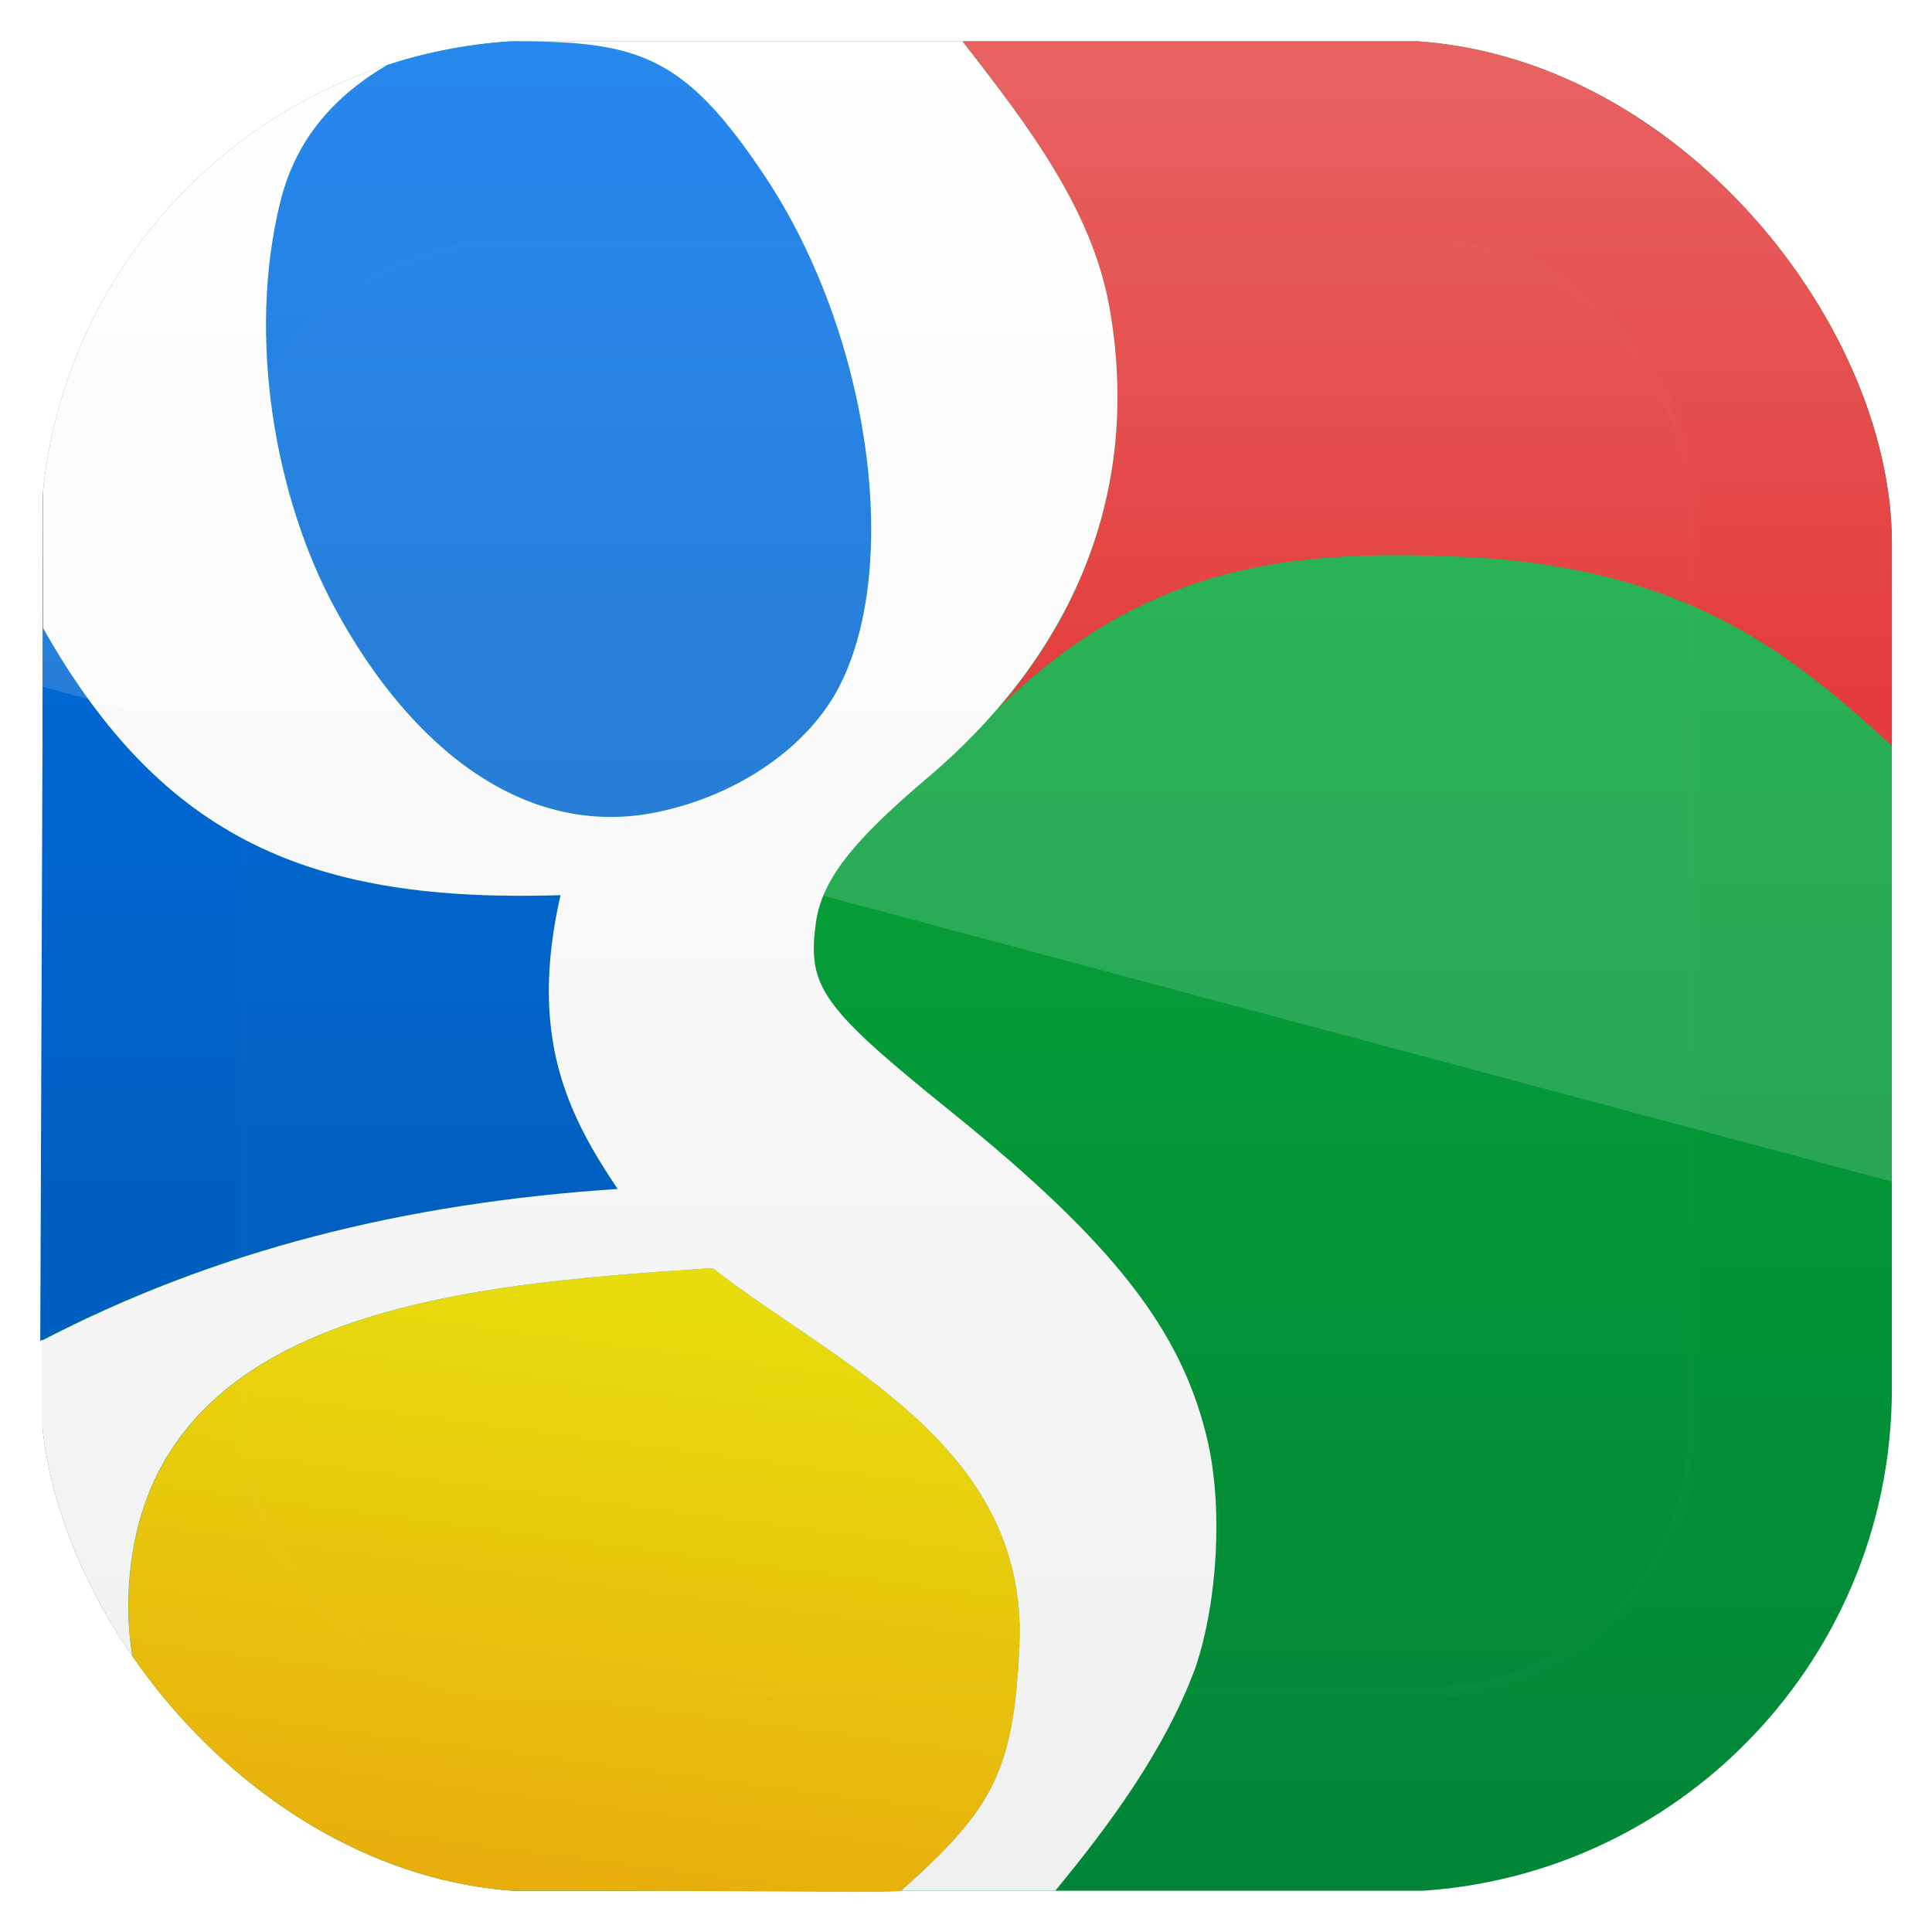 <?xml version="1.0" encoding="UTF-8" standalone="no"?>
<!-- Created with Inkscape (http://www.inkscape.org/) -->
<svg id="svg11037" xmlns:rdf="http://www.w3.org/1999/02/22-rdf-syntax-ns#" xmlns="http://www.w3.org/2000/svg" height="96" width="96" version="1.1" xmlns:cc="http://creativecommons.org/ns#" xmlns:xlink="http://www.w3.org/1999/xlink" xmlns:dc="http://purl.org/dc/elements/1.1/">
 <defs id="defs11039">
  <linearGradient id="linearGradient3920" y2="48" gradientUnits="userSpaceOnUse" x2="90" gradientTransform="translate(-96)" y1="48" x1="6">
   <stop id="stop3916" style="stop-color:#028537" offset="0"/>
   <stop id="stop3918" style="stop-color:#03b035" offset="1"/>
  </linearGradient>
  <linearGradient id="linearGradient3940" y2="62.573" gradientUnits="userSpaceOnUse" x2="27" y1="90.2" x1="23.363">
   <stop id="stop3936" style="stop-color:#e8ac0c" offset="0"/>
   <stop id="stop3938" style="stop-color:#e8db0c" offset="1"/>
  </linearGradient>
  <linearGradient id="linearGradient3950" y2="5.547" gradientUnits="userSpaceOnUse" x2="69.788" y1="35.461" x1="69.788">
   <stop id="stop3946" style="stop-color:#df1a1a" offset="0"/>
   <stop id="stop3948" style="stop-color:#e44848" offset="1"/>
  </linearGradient>
  <linearGradient id="linearGradient3930" y2="6.67" gradientUnits="userSpaceOnUse" x2="18.215" y1="59.016" x1="18.079">
   <stop id="stop3926" style="stop-color:#005ec0" offset="0"/>
   <stop id="stop3928" style="stop-color:#0072ea" offset="1"/>
  </linearGradient>
  <linearGradient id="linearGradient3613" y2="138.66" gradientUnits="userSpaceOnUse" x2="48" y1="20.221" x1="48">
   <stop id="stop3739" style="stop-color:#fff" offset="0"/>
   <stop id="stop3741" style="stop-color:#fff;stop-opacity:0" offset="1"/>
  </linearGradient>
  <clipPath id="clipPath3613">
   <rect id="rect3615" style="fill:#fff" rx="6" ry="6" height="84" width="84" y="6" x="6"/>
  </clipPath>
  <filter id="filter3794" height="1.384" width="1.384" color-interpolation-filters="sRGB" y="-.192" x="-.192">
   <feGaussianBlur id="feGaussianBlur3796" stdDeviation="5.28"/>
  </filter>
  <clipPath id="clipPath4049">
   <rect id="rect4051" style="fill:#f0f" transform="rotate(-90)" rx="6.1" ry="6.1" height="84" width="84" y="6" x="-90"/>
  </clipPath>
  <linearGradient id="linearGradient4040" y2="90.06" gradientUnits="userSpaceOnUse" x2="24.066" y1="5.112" x1="24.066">
   <stop id="stop4036" style="stop-color:#fff" offset="0"/>
   <stop id="stop4038" style="stop-color:#f0f0f0" offset="1"/>
  </linearGradient>
  <clipPath id="clipPath3088" clipPathUnits="userSpaceOnUse">
   <rect id="rect3090" style="fill:url(#linearGradient3092)" rx="22.853" ry="22.853" height="84.1" width="84.1" y="5.953" x="5.9"/>
  </clipPath>
  <linearGradient id="linearGradient3092" y2="1046.1" gradientUnits="userSpaceOnUse" x2="48" gradientTransform="matrix(1.051 0 0 1.051 -2.51 -1007.8)" y1="962.62" x1="48">
   <stop id="stop3797" style="stop-color:#13a6fd" offset="0"/>
   <stop id="stop3799" style="stop-color:#2975b6" offset="1"/>
  </linearGradient>
  <clipPath id="clipPath3009" clipPathUnits="userSpaceOnUse">
   <path id="path3011" style="opacity:.15;fill:#fff" d="m-2 956.36h-96v33.562l96 25.687v-59.25z"/>
  </clipPath>
 </defs>
 <g id="layer1" transform="translate(0 -956.36)">
  <g id="g3097" clip-path="url(#clipPath3088)" transform="matrix(1.094 0 0 1.094 -4.454 951.85)">
   <g id="layer1-0">
    <g id="g3058">
     <rect id="rect2419" style="fill:url(#linearGradient3920)" transform="rotate(-90)" rx="6.1" ry="6.1" height="84" width="84" y="6" x="-90"/>
     <path id="path3932" style="fill:url(#linearGradient3940)" d="m19 90c-6.667-1.891-9.269-8.458-9.089-13.398 0.473-13.022 15.167-14.14 26.526-14.885 5.506 4.308 14.324 8.012 13.941 17.097-0.246 5.834-1.256 7.501-5.378 11.186-0.295 0.113-5.329 0.012-12 0-9.47-0.018-12 0-14 0z"/>
     <path id="path3942" style="fill:url(#linearGradient3950)" d="m47.781 6c3.01 3.849 5.906 7.664 6.688 12.125 1.273 7.264-0.935 13.391-5.062 18.188 6.811-6.72 13.617-7.208 20.938-6.906 10.486 0.432 15.304 4.62 19.656 8.593v-26c0-3.324-2.676-6-6-6h-36.219z"/>
     <path id="path3922" style="fill:url(#linearGradient3930)" d="m27.594 6c-3.895 0.001-4.148 0.045-5.812 1-2.494 1.431-4.263 3.417-4.969 6.25-1.549 6.215-0.224 13.49 2.438 18.438 3.442 6.398 8.671 10.589 14.719 9.312 3.696-0.78 6.854-2.994 8.25-5.75 2.813-5.556 1.333-16.004-3.408-23.125-3.588-5.392-5.65-6.126-11.218-6.125zm-21.573 26.648-0.121 32.379c7.844-4.085 16.423-6.25 26.215-6.895-2.241-3.347-4.058-6.897-2.584-13.351-11.258 0.354-18.044-2.469-23.51-12.133z"/>
    </g>
   </g>
   <g id="layer5">
    <rect id="rect3171" style="opacity:.1;filter:url(#filter3794);stroke:#fff;stroke-linecap:round;stroke-width:.5;fill:url(#linearGradient3613)" clip-path="url(#clipPath3613)" rx="12" ry="12" height="66" width="66" y="15" x="15"/>
   </g>
   <g id="layer4">
    <g id="g4042" clip-path="url(#clipPath4049)">
     <path id="rect3064-7" d="m38 5.938c-11.707 0.02-26 0.062-26 0.062-3.324 0-6 2.676-6 6l0.031 20.656c5.466 9.664 12.241 12.479 23.5 12.125-1.474 6.454 0.352 9.996 2.594 13.344-9.756 0.643-18.305 2.819-26.125 6.875v19c0 3.324 2.676 6 6 6h7c-6.667-1.891-9.273-8.466-9.094-13.406 0.473-13.022 15.172-14.13 26.532-14.875 5.505 4.308 14.32 8.009 13.937 17.093-0.246 5.835-1.253 7.503-5.375 11.188h4 3c2.35-2.847 4.981-6.352 6.375-10.156 1.017-3.014 1.243-7.319 0.531-10.344-1.166-4.961-4.275-8.946-11.625-14.875-5.89-4.752-6.544-5.669-6.156-8.563 0.261-1.947 1.63-3.705 5.125-6.656 6.058-5.144 9.785-12.34 8.219-21.281-0.782-4.461-3.678-8.276-6.688-12.125h-9.781zm-10.406 0.062c5.568-0.001 7.63 0.733 11.219 6.125 4.74 7.121 6.22 17.569 3.406 23.125-1.396 2.756-4.554 4.97-8.25 5.75-6.048 1.277-11.277-2.914-14.719-9.312-2.662-4.948-3.987-12.223-2.438-18.438 0.707-2.833 2.475-4.819 4.969-6.25 1.665-0.955 1.918-0.999 5.813-1z" style="fill:url(#linearGradient4040)"/>
    </g>
   </g>
  </g>
  <rect id="rect3003" style="opacity:.15;fill:#fff" transform="translate(98 3.8281e-7)" clip-path="url(#clipPath3009)" rx="25" ry="25" height="92" width="92" y="958.36" x="-96"/>
 </g>
</svg>
